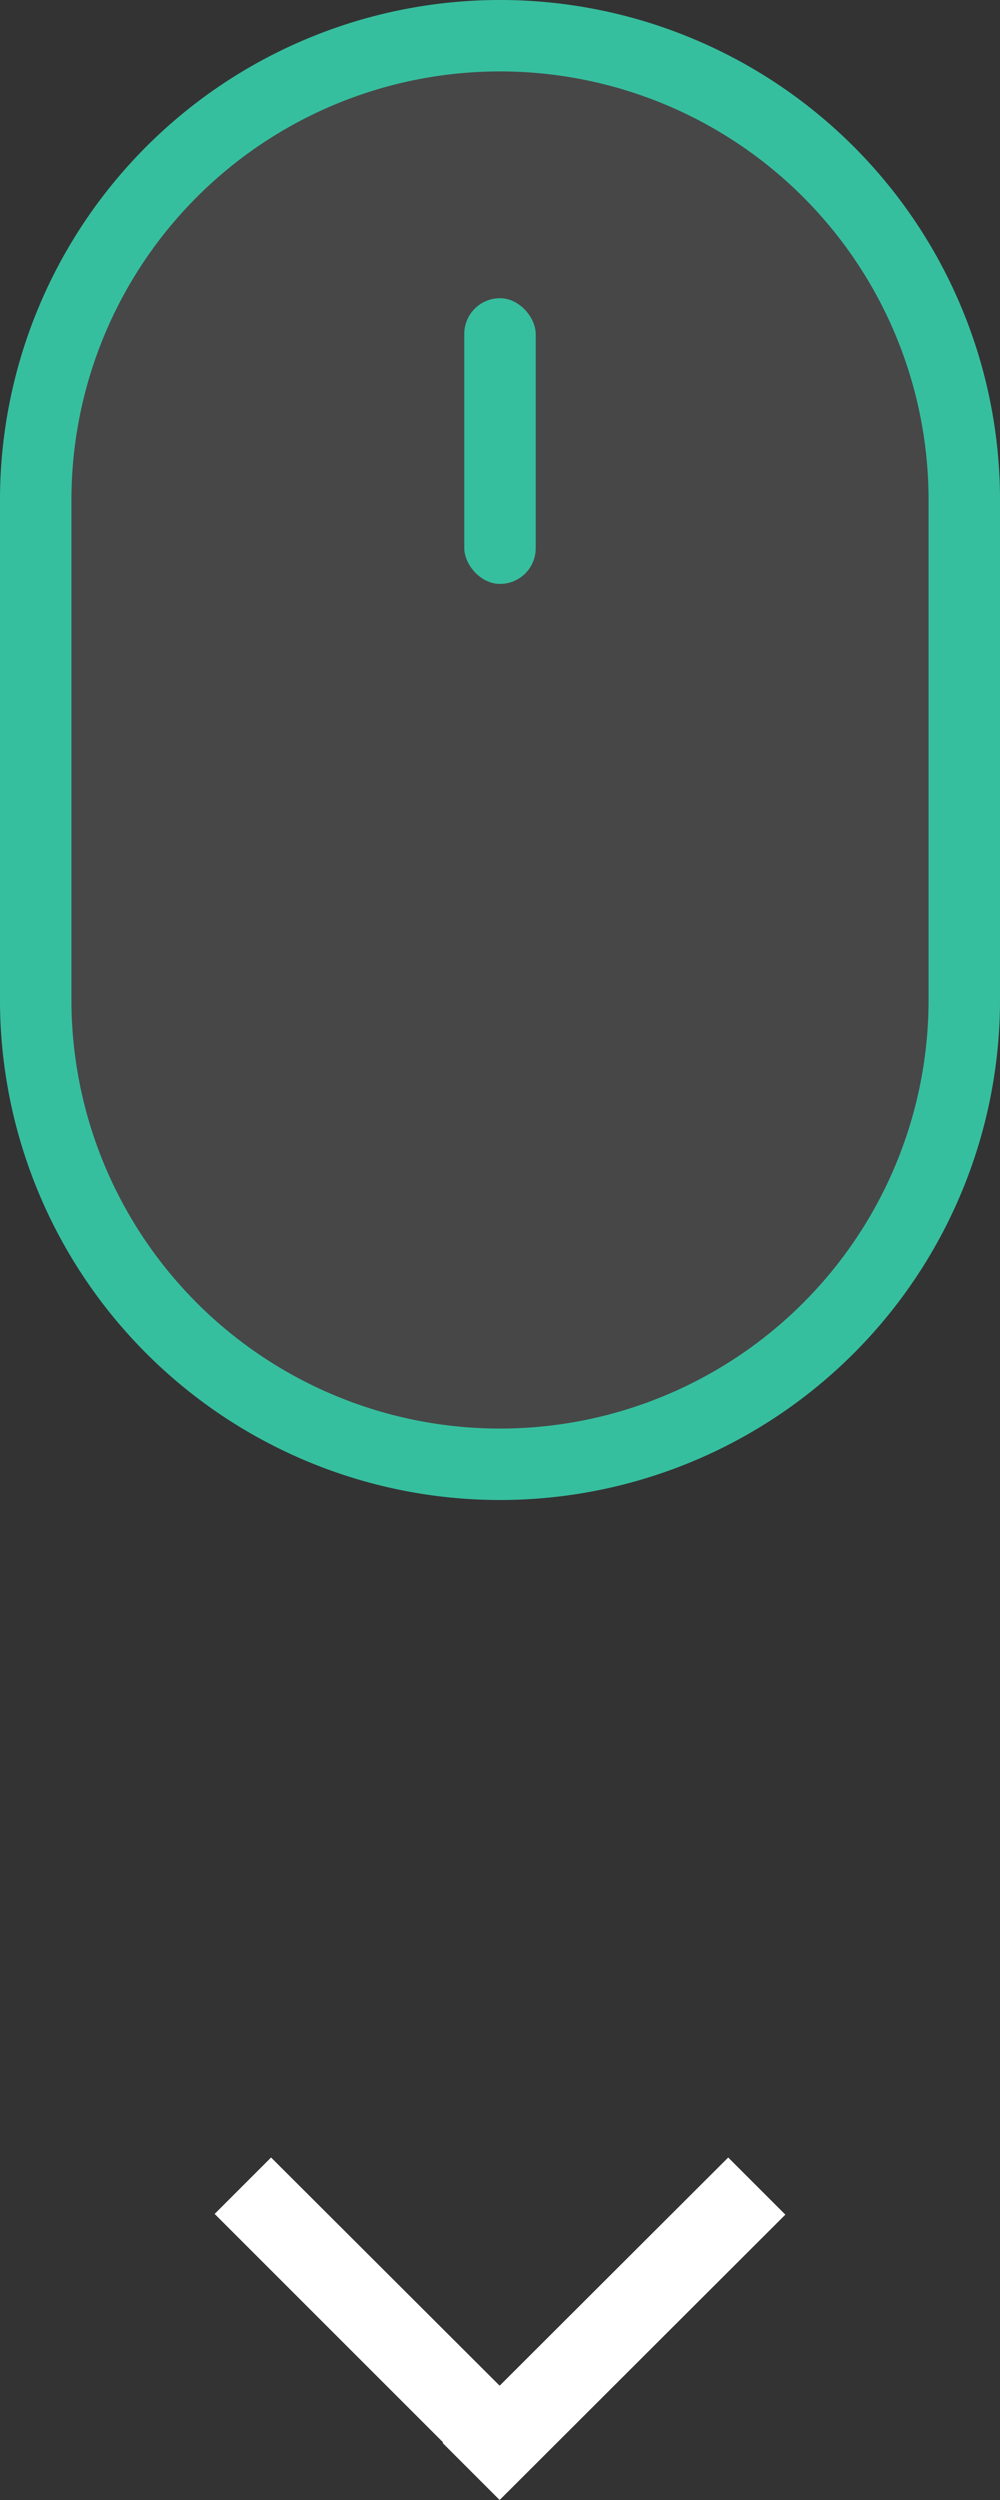 <svg id="Scroll_Mouse" data-name="Scroll Mouse" xmlns="http://www.w3.org/2000/svg" viewBox="0 0 28 70"><rect x="0" y="0" width="28" height="70" fill="#333333" stroke="none"/><defs><style>.cls-1,.cls-2{fill:#fff;}.cls-1{fill-rule:evenodd;}.cls-2{opacity:0.1;}.cls-3{fill:#36bf9f;}</style></defs><title>btn-scroll-mouse</title><polygon class="cls-1" points="20.39 60.41 13.99 66.8 7.59 60.41 6.01 61.99 12.41 68.39 12.39 68.4 13.99 70 21.99 62.01 20.39 60.41"/><path class="cls-2" d="M14,41A13,13,0,0,1,1,28V14a13,13,0,1,1,26,0V28A13,13,0,0,1,14,41Z"/><path class="cls-3" d="M14,2A12,12,0,0,1,26,14V28A12,12,0,0,1,2,28V14A12,12,0,0,1,14,2m0-2A14,14,0,0,0,0,14V28a14,14,0,0,0,28,0V14A14,14,0,0,0,14,0h0Z"/><rect class="cls-3" x="13" y="8.35" width="2" height="8" rx="1" ry="1"/></svg>